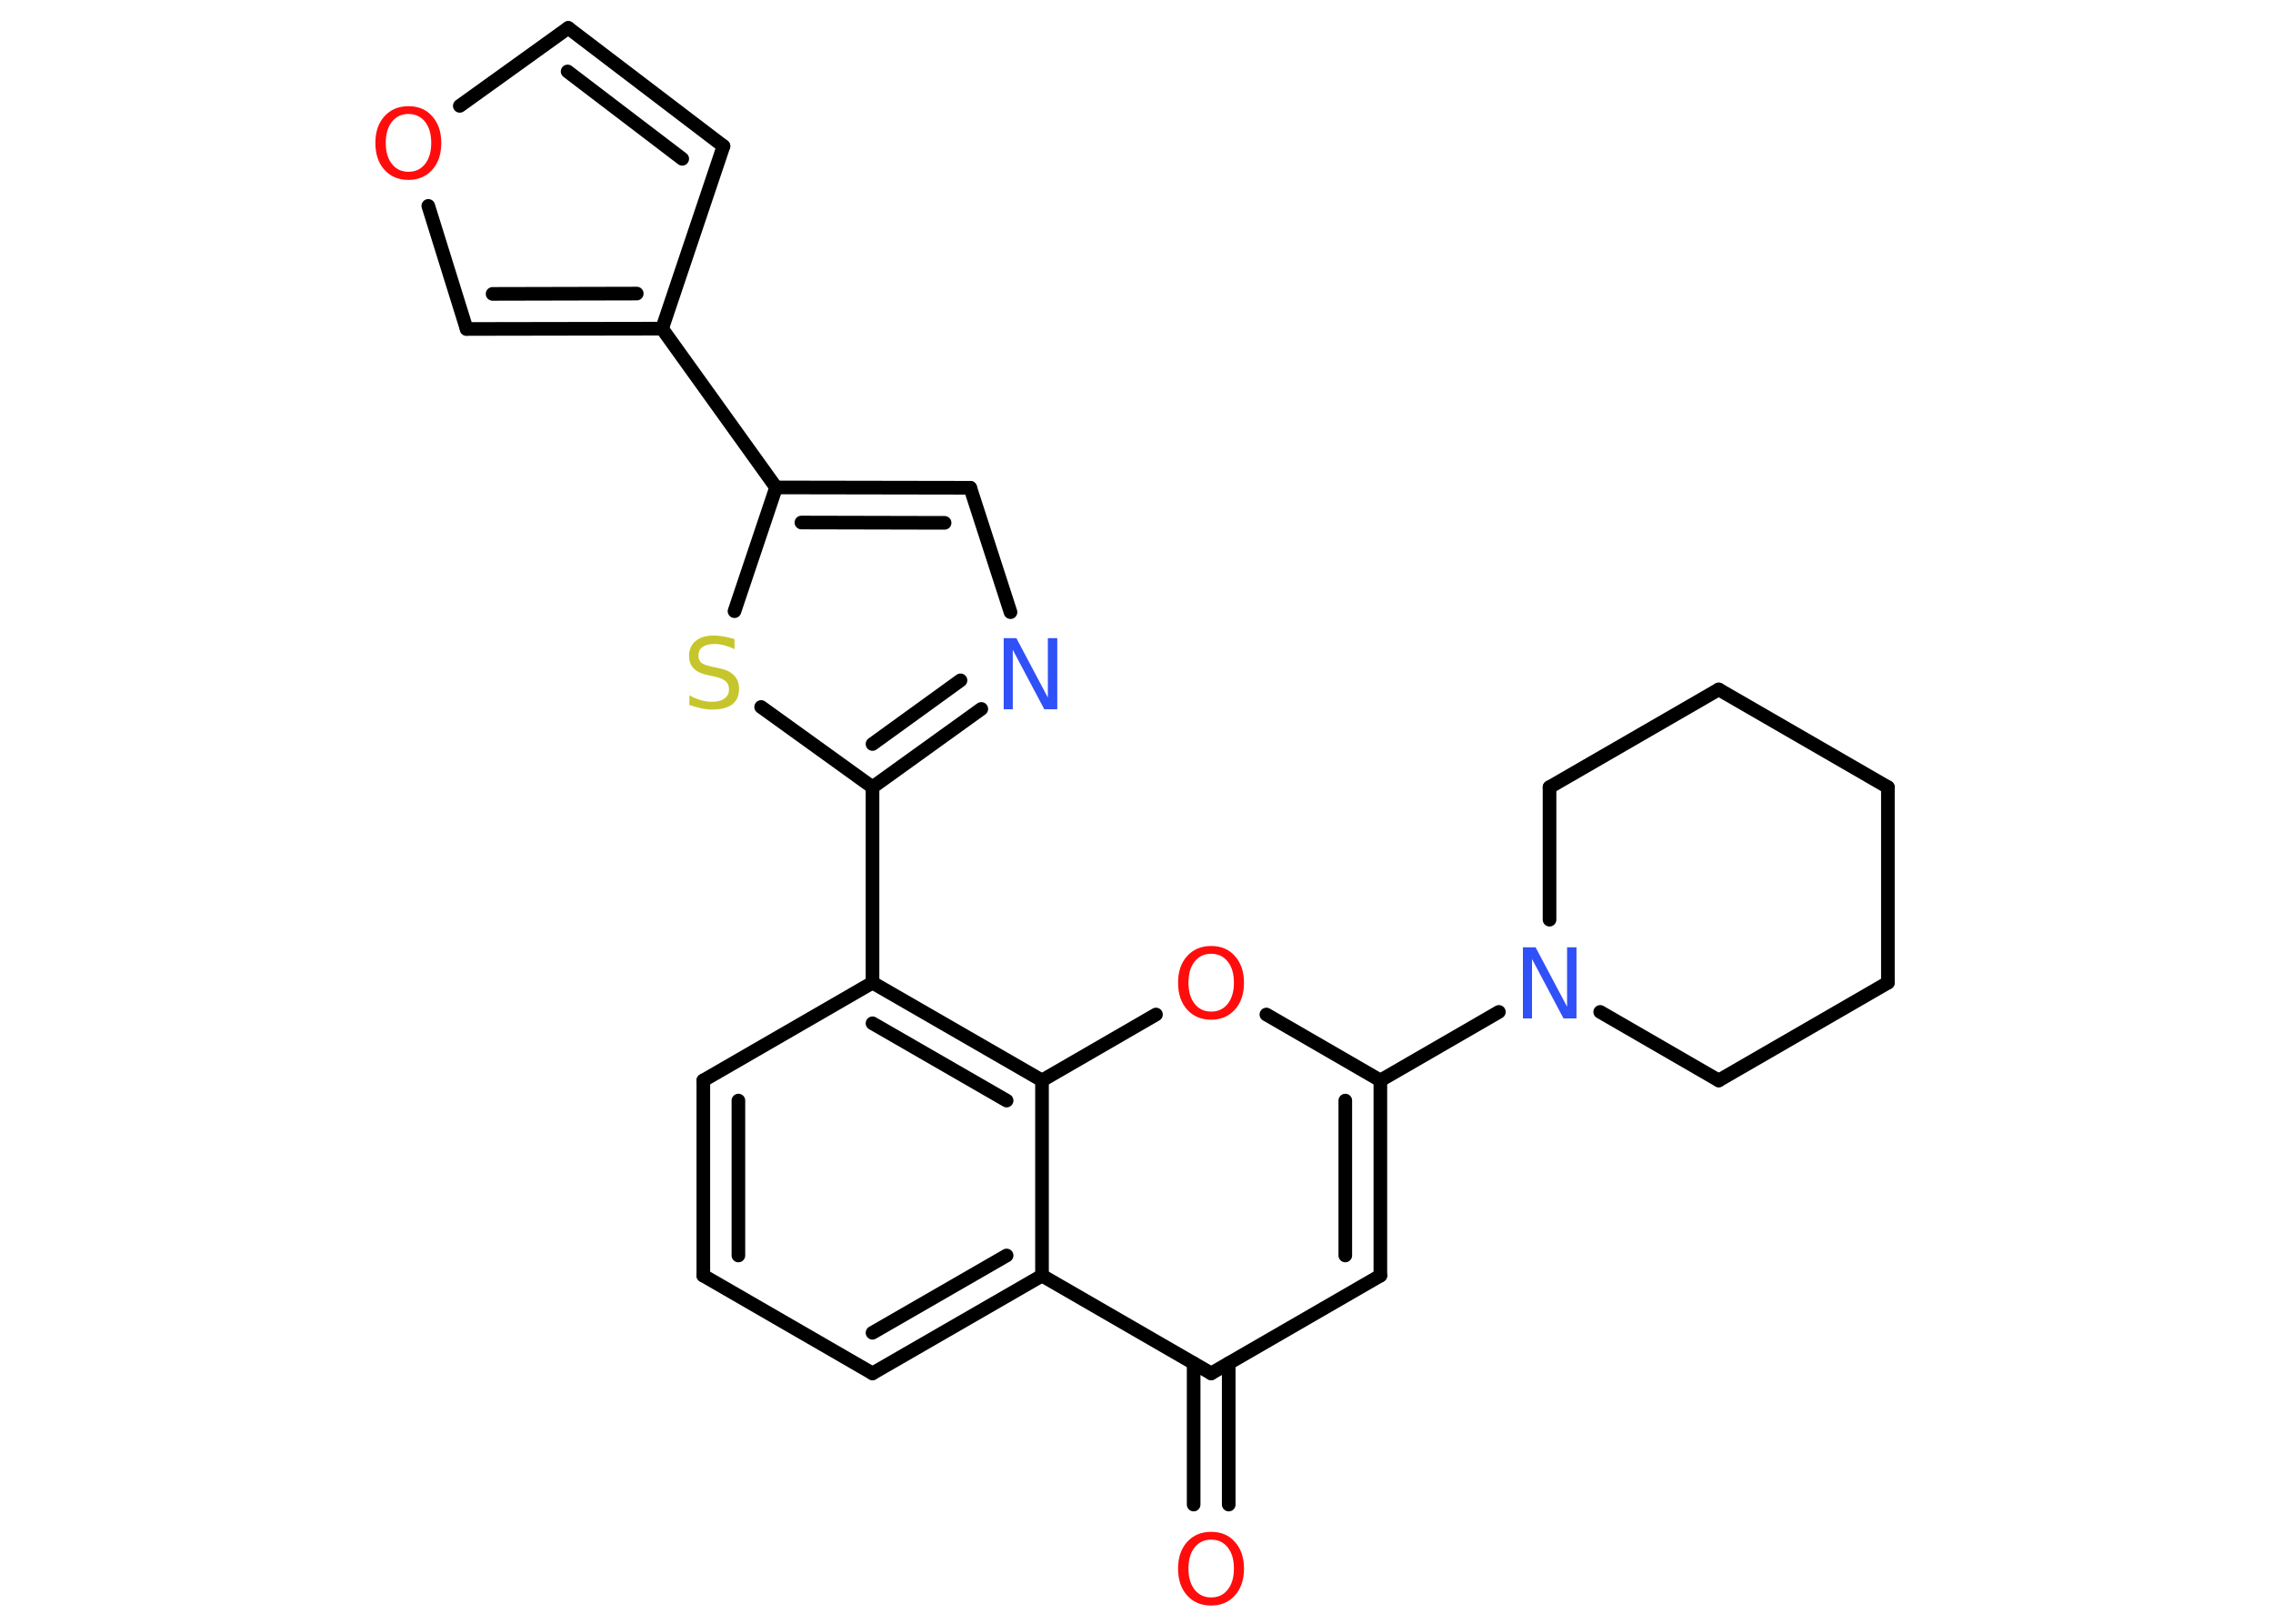 <?xml version='1.0' encoding='UTF-8'?>
<!DOCTYPE svg PUBLIC "-//W3C//DTD SVG 1.1//EN" "http://www.w3.org/Graphics/SVG/1.1/DTD/svg11.dtd">
<svg version='1.2' xmlns='http://www.w3.org/2000/svg' xmlns:xlink='http://www.w3.org/1999/xlink' width='70.0mm' height='50.0mm' viewBox='0 0 70.0 50.0'>
  <desc>Generated by the Chemistry Development Kit (http://github.com/cdk)</desc>
  <g stroke-linecap='round' stroke-linejoin='round' stroke='#000000' stroke-width='.42' fill='#FF0D0D'>
    <rect x='.0' y='.0' width='70.0' height='50.0' fill='#FFFFFF' stroke='none'/>
    <g id='mol1' class='mol'>
      <g id='mol1bnd1' class='bond'>
        <line x1='36.76' y1='46.33' x2='36.76' y2='41.98'/>
        <line x1='37.84' y1='46.33' x2='37.84' y2='41.98'/>
      </g>
      <line id='mol1bnd2' class='bond' x1='37.3' y1='42.29' x2='42.51' y2='39.28'/>
      <g id='mol1bnd3' class='bond'>
        <line x1='42.51' y1='39.28' x2='42.51' y2='33.27'/>
        <line x1='41.43' y1='38.66' x2='41.43' y2='33.89'/>
      </g>
      <line id='mol1bnd4' class='bond' x1='42.51' y1='33.27' x2='46.16' y2='31.16'/>
      <line id='mol1bnd5' class='bond' x1='47.72' y1='28.32' x2='47.72' y2='24.24'/>
      <line id='mol1bnd6' class='bond' x1='47.72' y1='24.24' x2='52.93' y2='21.23'/>
      <line id='mol1bnd7' class='bond' x1='52.93' y1='21.23' x2='58.14' y2='24.24'/>
      <line id='mol1bnd8' class='bond' x1='58.14' y1='24.24' x2='58.14' y2='30.26'/>
      <line id='mol1bnd9' class='bond' x1='58.14' y1='30.26' x2='52.93' y2='33.27'/>
      <line id='mol1bnd10' class='bond' x1='49.28' y1='31.16' x2='52.93' y2='33.27'/>
      <line id='mol1bnd11' class='bond' x1='42.51' y1='33.27' x2='39.0' y2='31.24'/>
      <line id='mol1bnd12' class='bond' x1='35.6' y1='31.24' x2='32.09' y2='33.27'/>
      <g id='mol1bnd13' class='bond'>
        <line x1='32.09' y1='33.27' x2='26.87' y2='30.26'/>
        <line x1='31.0' y1='33.89' x2='26.87' y2='31.51'/>
      </g>
      <line id='mol1bnd14' class='bond' x1='26.87' y1='30.26' x2='26.87' y2='24.24'/>
      <g id='mol1bnd15' class='bond'>
        <line x1='26.87' y1='24.24' x2='30.22' y2='21.83'/>
        <line x1='26.87' y1='22.91' x2='29.58' y2='20.95'/>
      </g>
      <line id='mol1bnd16' class='bond' x1='31.12' y1='18.85' x2='29.88' y2='15.02'/>
      <g id='mol1bnd17' class='bond'>
        <line x1='29.88' y1='15.02' x2='23.9' y2='15.01'/>
        <line x1='29.09' y1='16.1' x2='24.68' y2='16.09'/>
      </g>
      <line id='mol1bnd18' class='bond' x1='23.9' y1='15.01' x2='20.39' y2='10.12'/>
      <line id='mol1bnd19' class='bond' x1='20.39' y1='10.12' x2='22.28' y2='4.5'/>
      <g id='mol1bnd20' class='bond'>
        <line x1='22.28' y1='4.5' x2='17.5' y2='.86'/>
        <line x1='21.01' y1='4.89' x2='17.48' y2='2.2'/>
      </g>
      <line id='mol1bnd21' class='bond' x1='17.5' y1='.86' x2='14.16' y2='3.26'/>
      <line id='mol1bnd22' class='bond' x1='13.19' y1='6.34' x2='14.37' y2='10.13'/>
      <g id='mol1bnd23' class='bond'>
        <line x1='14.37' y1='10.13' x2='20.39' y2='10.12'/>
        <line x1='15.17' y1='9.05' x2='19.61' y2='9.04'/>
      </g>
      <line id='mol1bnd24' class='bond' x1='23.9' y1='15.01' x2='22.62' y2='18.82'/>
      <line id='mol1bnd25' class='bond' x1='26.87' y1='24.24' x2='23.44' y2='21.77'/>
      <line id='mol1bnd26' class='bond' x1='26.87' y1='30.26' x2='21.66' y2='33.27'/>
      <g id='mol1bnd27' class='bond'>
        <line x1='21.66' y1='33.27' x2='21.66' y2='39.28'/>
        <line x1='22.74' y1='33.89' x2='22.74' y2='38.66'/>
      </g>
      <line id='mol1bnd28' class='bond' x1='21.66' y1='39.28' x2='26.87' y2='42.29'/>
      <g id='mol1bnd29' class='bond'>
        <line x1='26.87' y1='42.29' x2='32.09' y2='39.28'/>
        <line x1='26.87' y1='41.04' x2='31.0' y2='38.66'/>
      </g>
      <line id='mol1bnd30' class='bond' x1='37.3' y1='42.29' x2='32.09' y2='39.28'/>
      <line id='mol1bnd31' class='bond' x1='32.09' y1='33.27' x2='32.09' y2='39.28'/>
      <path id='mol1atm1' class='atom' d='M37.3 47.41q-.32 .0 -.51 .24q-.19 .24 -.19 .65q.0 .41 .19 .65q.19 .24 .51 .24q.32 .0 .51 -.24q.19 -.24 .19 -.65q.0 -.41 -.19 -.65q-.19 -.24 -.51 -.24zM37.3 47.17q.46 .0 .73 .31q.28 .31 .28 .82q.0 .52 -.28 .83q-.28 .31 -.73 .31q-.46 .0 -.74 -.31q-.28 -.31 -.28 -.83q.0 -.51 .28 -.82q.28 -.31 .74 -.31z' stroke='none'/>
      <path id='mol1atm5' class='atom' d='M46.89 29.17h.4l.97 1.83v-1.83h.29v2.19h-.4l-.97 -1.83v1.83h-.28v-2.19z' stroke='none' fill='#3050F8'/>
      <path id='mol1atm11' class='atom' d='M37.3 29.37q-.32 .0 -.51 .24q-.19 .24 -.19 .65q.0 .41 .19 .65q.19 .24 .51 .24q.32 .0 .51 -.24q.19 -.24 .19 -.65q.0 -.41 -.19 -.65q-.19 -.24 -.51 -.24zM37.3 29.13q.46 .0 .73 .31q.28 .31 .28 .82q.0 .52 -.28 .83q-.28 .31 -.73 .31q-.46 .0 -.74 -.31q-.28 -.31 -.28 -.83q.0 -.51 .28 -.82q.28 -.31 .74 -.31z' stroke='none'/>
      <path id='mol1atm15' class='atom' d='M30.9 19.65h.4l.97 1.83v-1.83h.29v2.19h-.4l-.97 -1.83v1.83h-.28v-2.19z' stroke='none' fill='#3050F8'/>
      <path id='mol1atm21' class='atom' d='M12.58 3.51q-.32 .0 -.51 .24q-.19 .24 -.19 .65q.0 .41 .19 .65q.19 .24 .51 .24q.32 .0 .51 -.24q.19 -.24 .19 -.65q.0 -.41 -.19 -.65q-.19 -.24 -.51 -.24zM12.58 3.27q.46 .0 .73 .31q.28 .31 .28 .82q.0 .52 -.28 .83q-.28 .31 -.73 .31q-.46 .0 -.74 -.31q-.28 -.31 -.28 -.83q.0 -.51 .28 -.82q.28 -.31 .74 -.31z' stroke='none'/>
      <path id='mol1atm23' class='atom' d='M22.62 19.7v.29q-.17 -.08 -.32 -.12q-.15 -.04 -.29 -.04q-.24 .0 -.37 .09q-.13 .09 -.13 .27q.0 .14 .09 .22q.09 .07 .33 .12l.18 .04q.33 .06 .49 .22q.16 .16 .16 .42q.0 .32 -.21 .48q-.21 .16 -.63 .16q-.15 .0 -.33 -.04q-.17 -.04 -.36 -.1v-.3q.18 .1 .35 .15q.17 .05 .34 .05q.26 .0 .39 -.1q.14 -.1 .14 -.28q.0 -.16 -.1 -.25q-.1 -.09 -.32 -.14l-.18 -.04q-.33 -.06 -.48 -.21q-.15 -.14 -.15 -.39q.0 -.29 .2 -.46q.2 -.17 .56 -.17q.15 .0 .31 .03q.16 .03 .33 .08z' stroke='none' fill='#C6C62C'/>
    </g>
  </g>
</svg>

